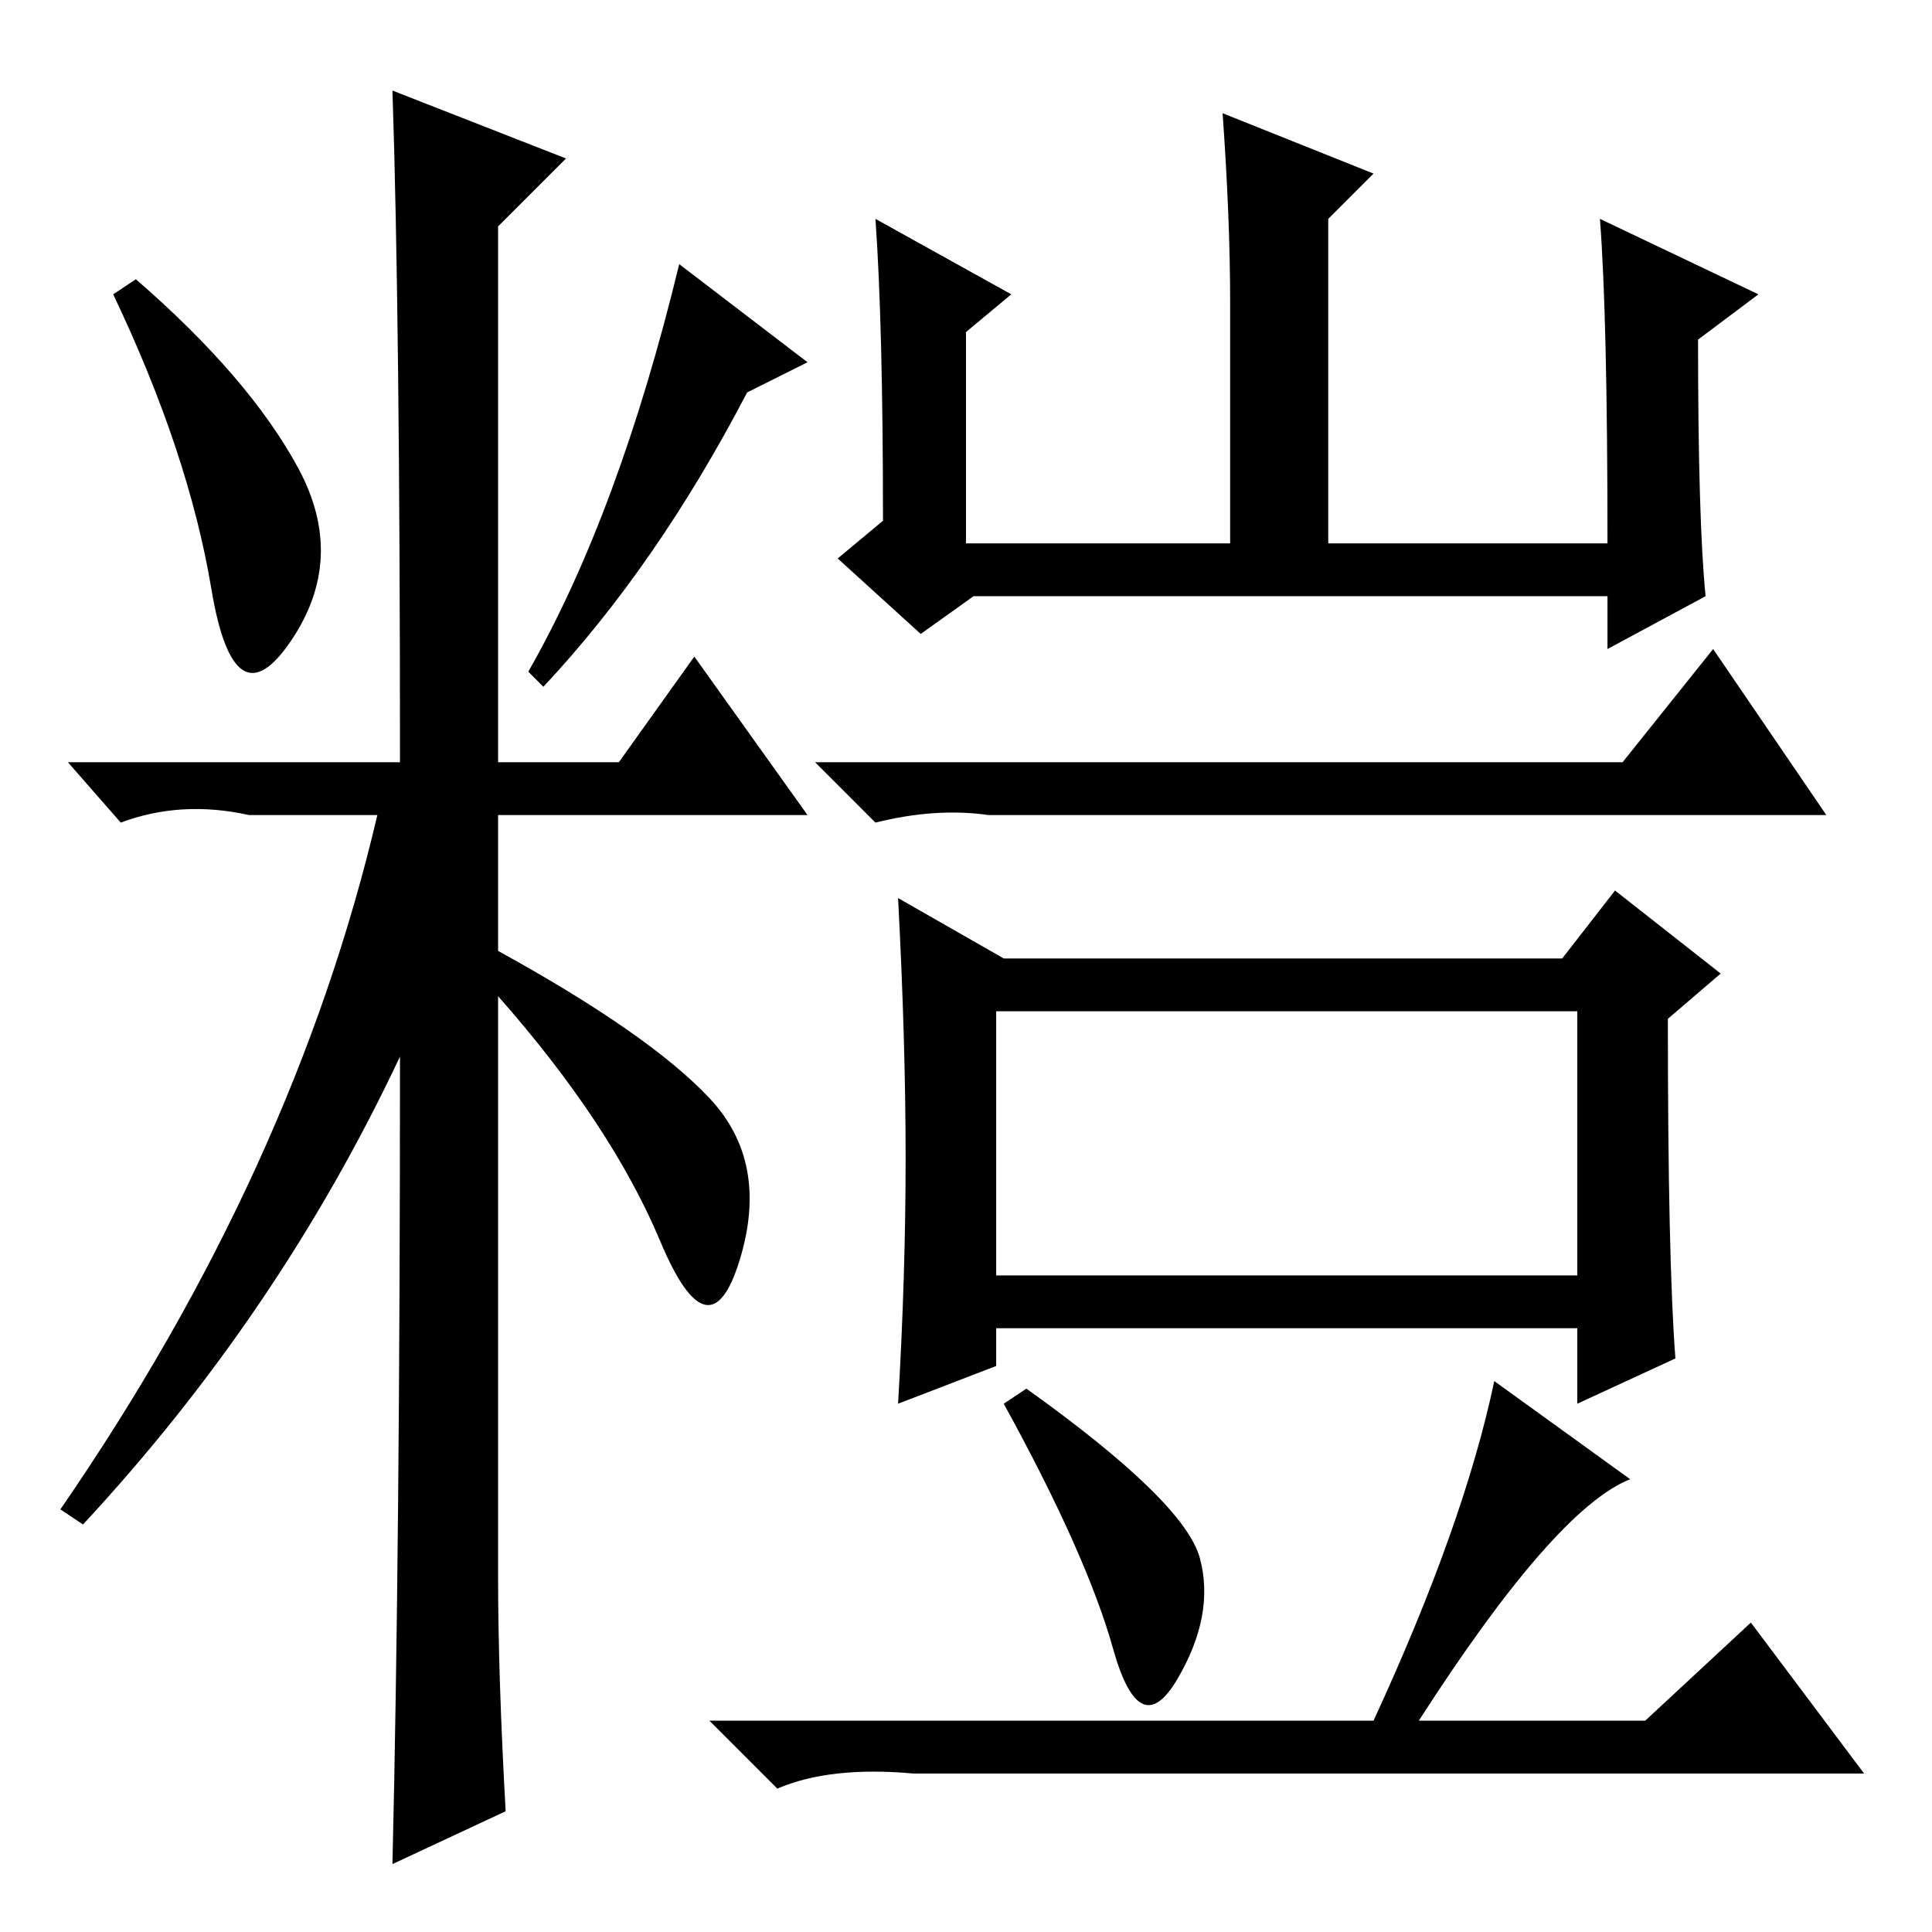 <?xml version="1.0" standalone="no"?>
<!DOCTYPE svg PUBLIC "-//W3C//DTD SVG 1.1//EN" "http://www.w3.org/Graphics/SVG/1.1/DTD/svg11.dtd" >
<svg xmlns="http://www.w3.org/2000/svg" xmlns:xlink="http://www.w3.org/1999/xlink" version="1.1" viewBox="0 -36 256 256">
  <g transform="matrix(1 0 0 -1 0 220)">
   <path fill="currentColor"
d="M39.5 194q6.5 -12 -1 -23t-10.5 7t-13 39l3 2q15 -13 21.5 -25zM52 244l23 -9l-9 -9v-71h16l10 14l15 -21h-41v-18q20 -11 28 -19.5t4 -21.5t-10.5 2.5t-21.5 32.5v-77q0 -13 1 -31l-15 -7q1 42 1 107q-16 -34 -42 -62l-3 2q31 45 42 92h-17q-9 2 -17 -1l-7 8h44
q0 59 -1 89zM99 204q-12 -23 -27 -39l-2 2q12 21 20 54l17 -13zM212 227l21 -10l-8 -6q0 -24 1 -34l-13 -7v7h-84l-7 -5l-11 10l6 5q0 26 -1 40l18 -10l-6 -5v-28h35v32q0 11 -1 25l20 -8l-6 -6v-43h37q0 30 -1 43zM215 155l12 15l15 -22h-111q-7 1 -15 -1l-8 8h107z
M120 102.5q0 15.5 -1 34.5l14 -8h74l7 9l14 -11l-7 -6q0 -32 1 -45l-13 -6v10h-77v-5l-13 -5q1 17 1 32.5zM132 87h77v35h-77v-35zM198 73l18 -13q-10 -4 -28 -32h30l14 13l15 -20h-126q-11 1 -18 -2l-9 9h88q12 26 16 45zM159 49.5q2 -7.5 -3 -16t-8.5 4t-14.5 32.5l3 2
q21 -15 23 -22.5z" />
  </g>

</svg>

